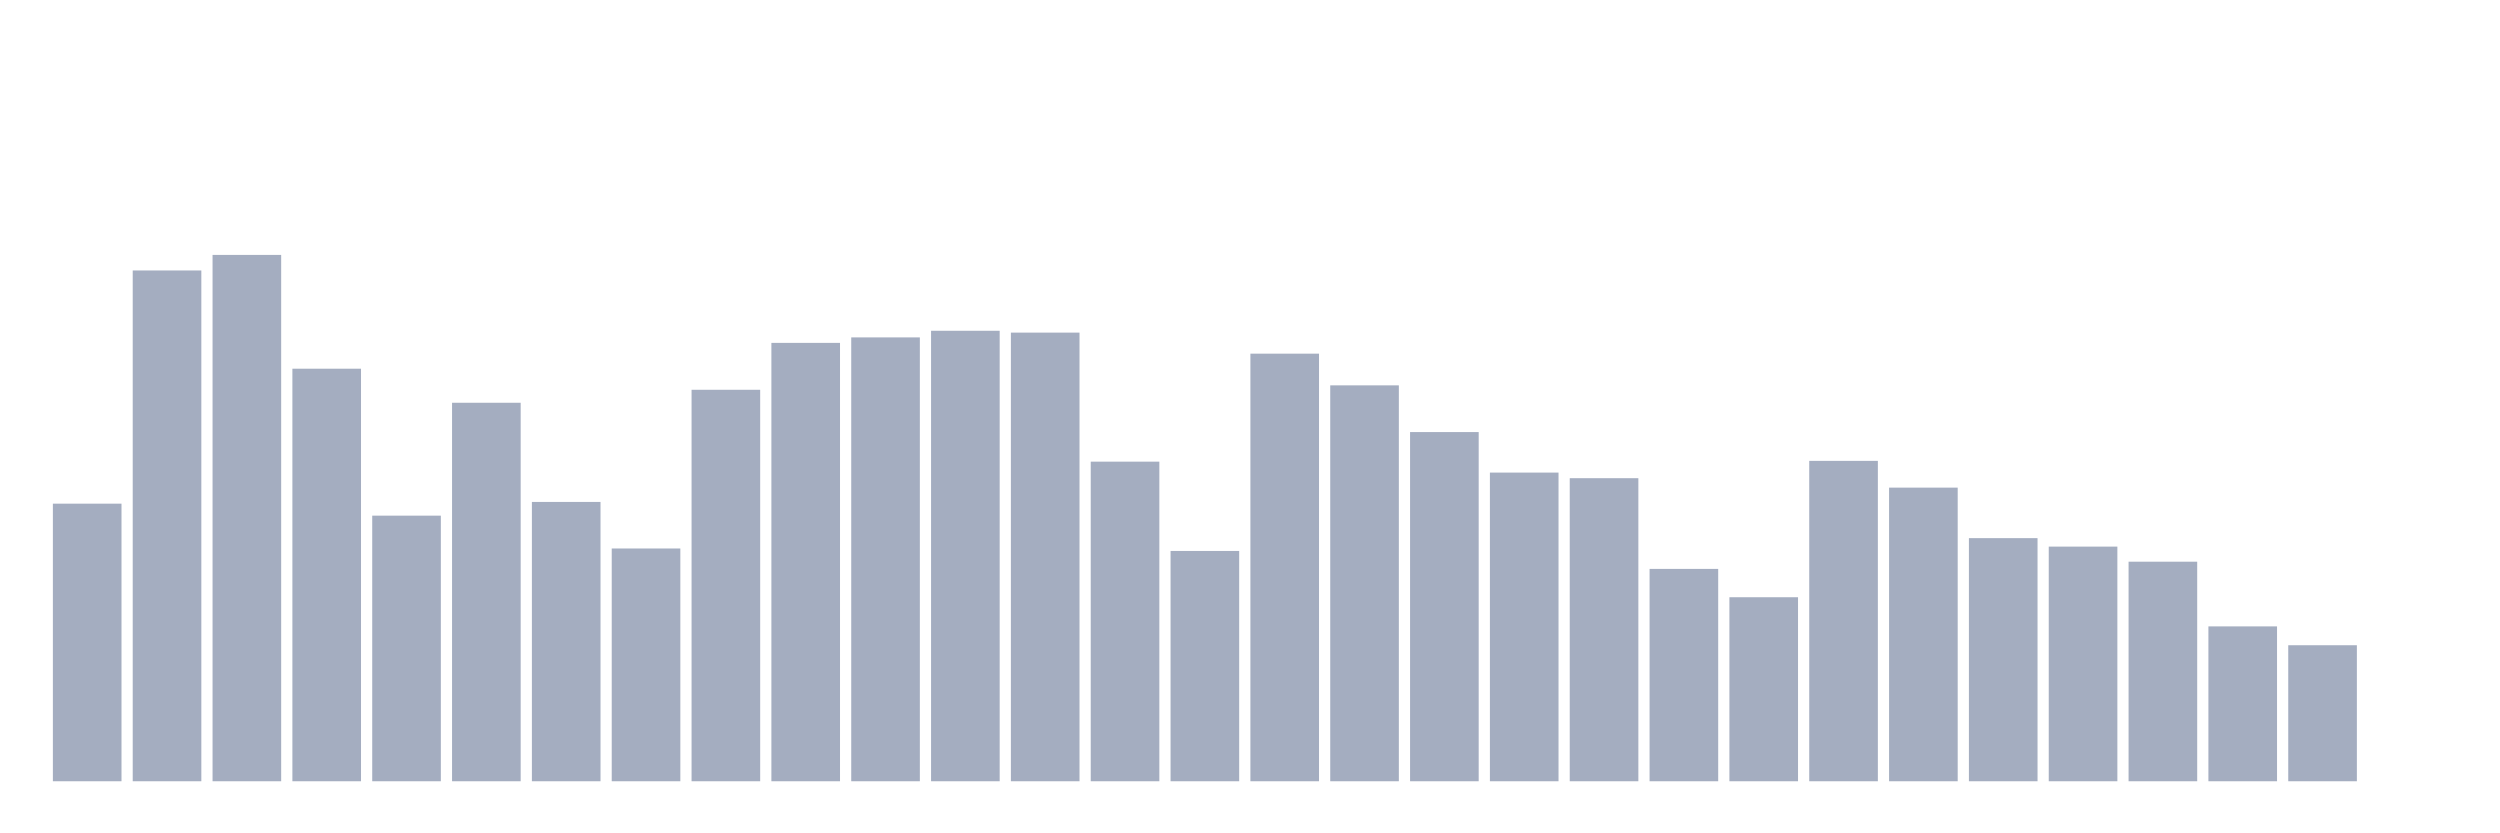 <svg xmlns="http://www.w3.org/2000/svg" viewBox="0 0 480 160"><g transform="translate(10,10)"><rect class="bar" x="0.153" width="13.175" y="86.703" height="53.297" fill="rgb(164,173,192)"></rect><rect class="bar" x="15.482" width="13.175" y="41.929" height="98.071" fill="rgb(164,173,192)"></rect><rect class="bar" x="30.81" width="13.175" y="38.943" height="101.057" fill="rgb(164,173,192)"></rect><rect class="bar" x="46.138" width="13.175" y="60.791" height="79.209" fill="rgb(164,173,192)"></rect><rect class="bar" x="61.466" width="13.175" y="89.005" height="50.995" fill="rgb(164,173,192)"></rect><rect class="bar" x="76.794" width="13.175" y="67.329" height="72.671" fill="rgb(164,173,192)"></rect><rect class="bar" x="92.123" width="13.175" y="86.372" height="53.628" fill="rgb(164,173,192)"></rect><rect class="bar" x="107.451" width="13.175" y="95.31" height="44.69" fill="rgb(164,173,192)"></rect><rect class="bar" x="122.779" width="13.175" y="64.839" height="75.161" fill="rgb(164,173,192)"></rect><rect class="bar" x="138.107" width="13.175" y="55.833" height="84.167" fill="rgb(164,173,192)"></rect><rect class="bar" x="153.436" width="13.175" y="54.78" height="85.22" fill="rgb(164,173,192)"></rect><rect class="bar" x="168.764" width="13.175" y="53.508" height="86.492" fill="rgb(164,173,192)"></rect><rect class="bar" x="184.092" width="13.175" y="53.862" height="86.138" fill="rgb(164,173,192)"></rect><rect class="bar" x="199.42" width="13.175" y="78.637" height="61.363" fill="rgb(164,173,192)"></rect><rect class="bar" x="214.748" width="13.175" y="95.784" height="44.216" fill="rgb(164,173,192)"></rect><rect class="bar" x="230.077" width="13.175" y="57.902" height="82.098" fill="rgb(164,173,192)"></rect><rect class="bar" x="245.405" width="13.175" y="63.989" height="76.011" fill="rgb(164,173,192)"></rect><rect class="bar" x="260.733" width="13.175" y="72.957" height="67.043" fill="rgb(164,173,192)"></rect><rect class="bar" x="276.061" width="13.175" y="80.736" height="59.264" fill="rgb(164,173,192)"></rect><rect class="bar" x="291.39" width="13.175" y="81.812" height="58.188" fill="rgb(164,173,192)"></rect><rect class="bar" x="306.718" width="13.175" y="99.229" height="40.771" fill="rgb(164,173,192)"></rect><rect class="bar" x="322.046" width="13.175" y="104.669" height="35.331" fill="rgb(164,173,192)"></rect><rect class="bar" x="337.374" width="13.175" y="78.487" height="61.513" fill="rgb(164,173,192)"></rect><rect class="bar" x="352.702" width="13.175" y="83.625" height="56.375" fill="rgb(164,173,192)"></rect><rect class="bar" x="368.031" width="13.175" y="93.323" height="46.677" fill="rgb(164,173,192)"></rect><rect class="bar" x="383.359" width="13.175" y="94.948" height="45.052" fill="rgb(164,173,192)"></rect><rect class="bar" x="398.687" width="13.175" y="97.845" height="42.155" fill="rgb(164,173,192)"></rect><rect class="bar" x="414.015" width="13.175" y="110.267" height="29.733" fill="rgb(164,173,192)"></rect><rect class="bar" x="429.344" width="13.175" y="113.885" height="26.115" fill="rgb(164,173,192)"></rect><rect class="bar" x="444.672" width="13.175" y="140" height="0" fill="rgb(164,173,192)"></rect></g></svg>